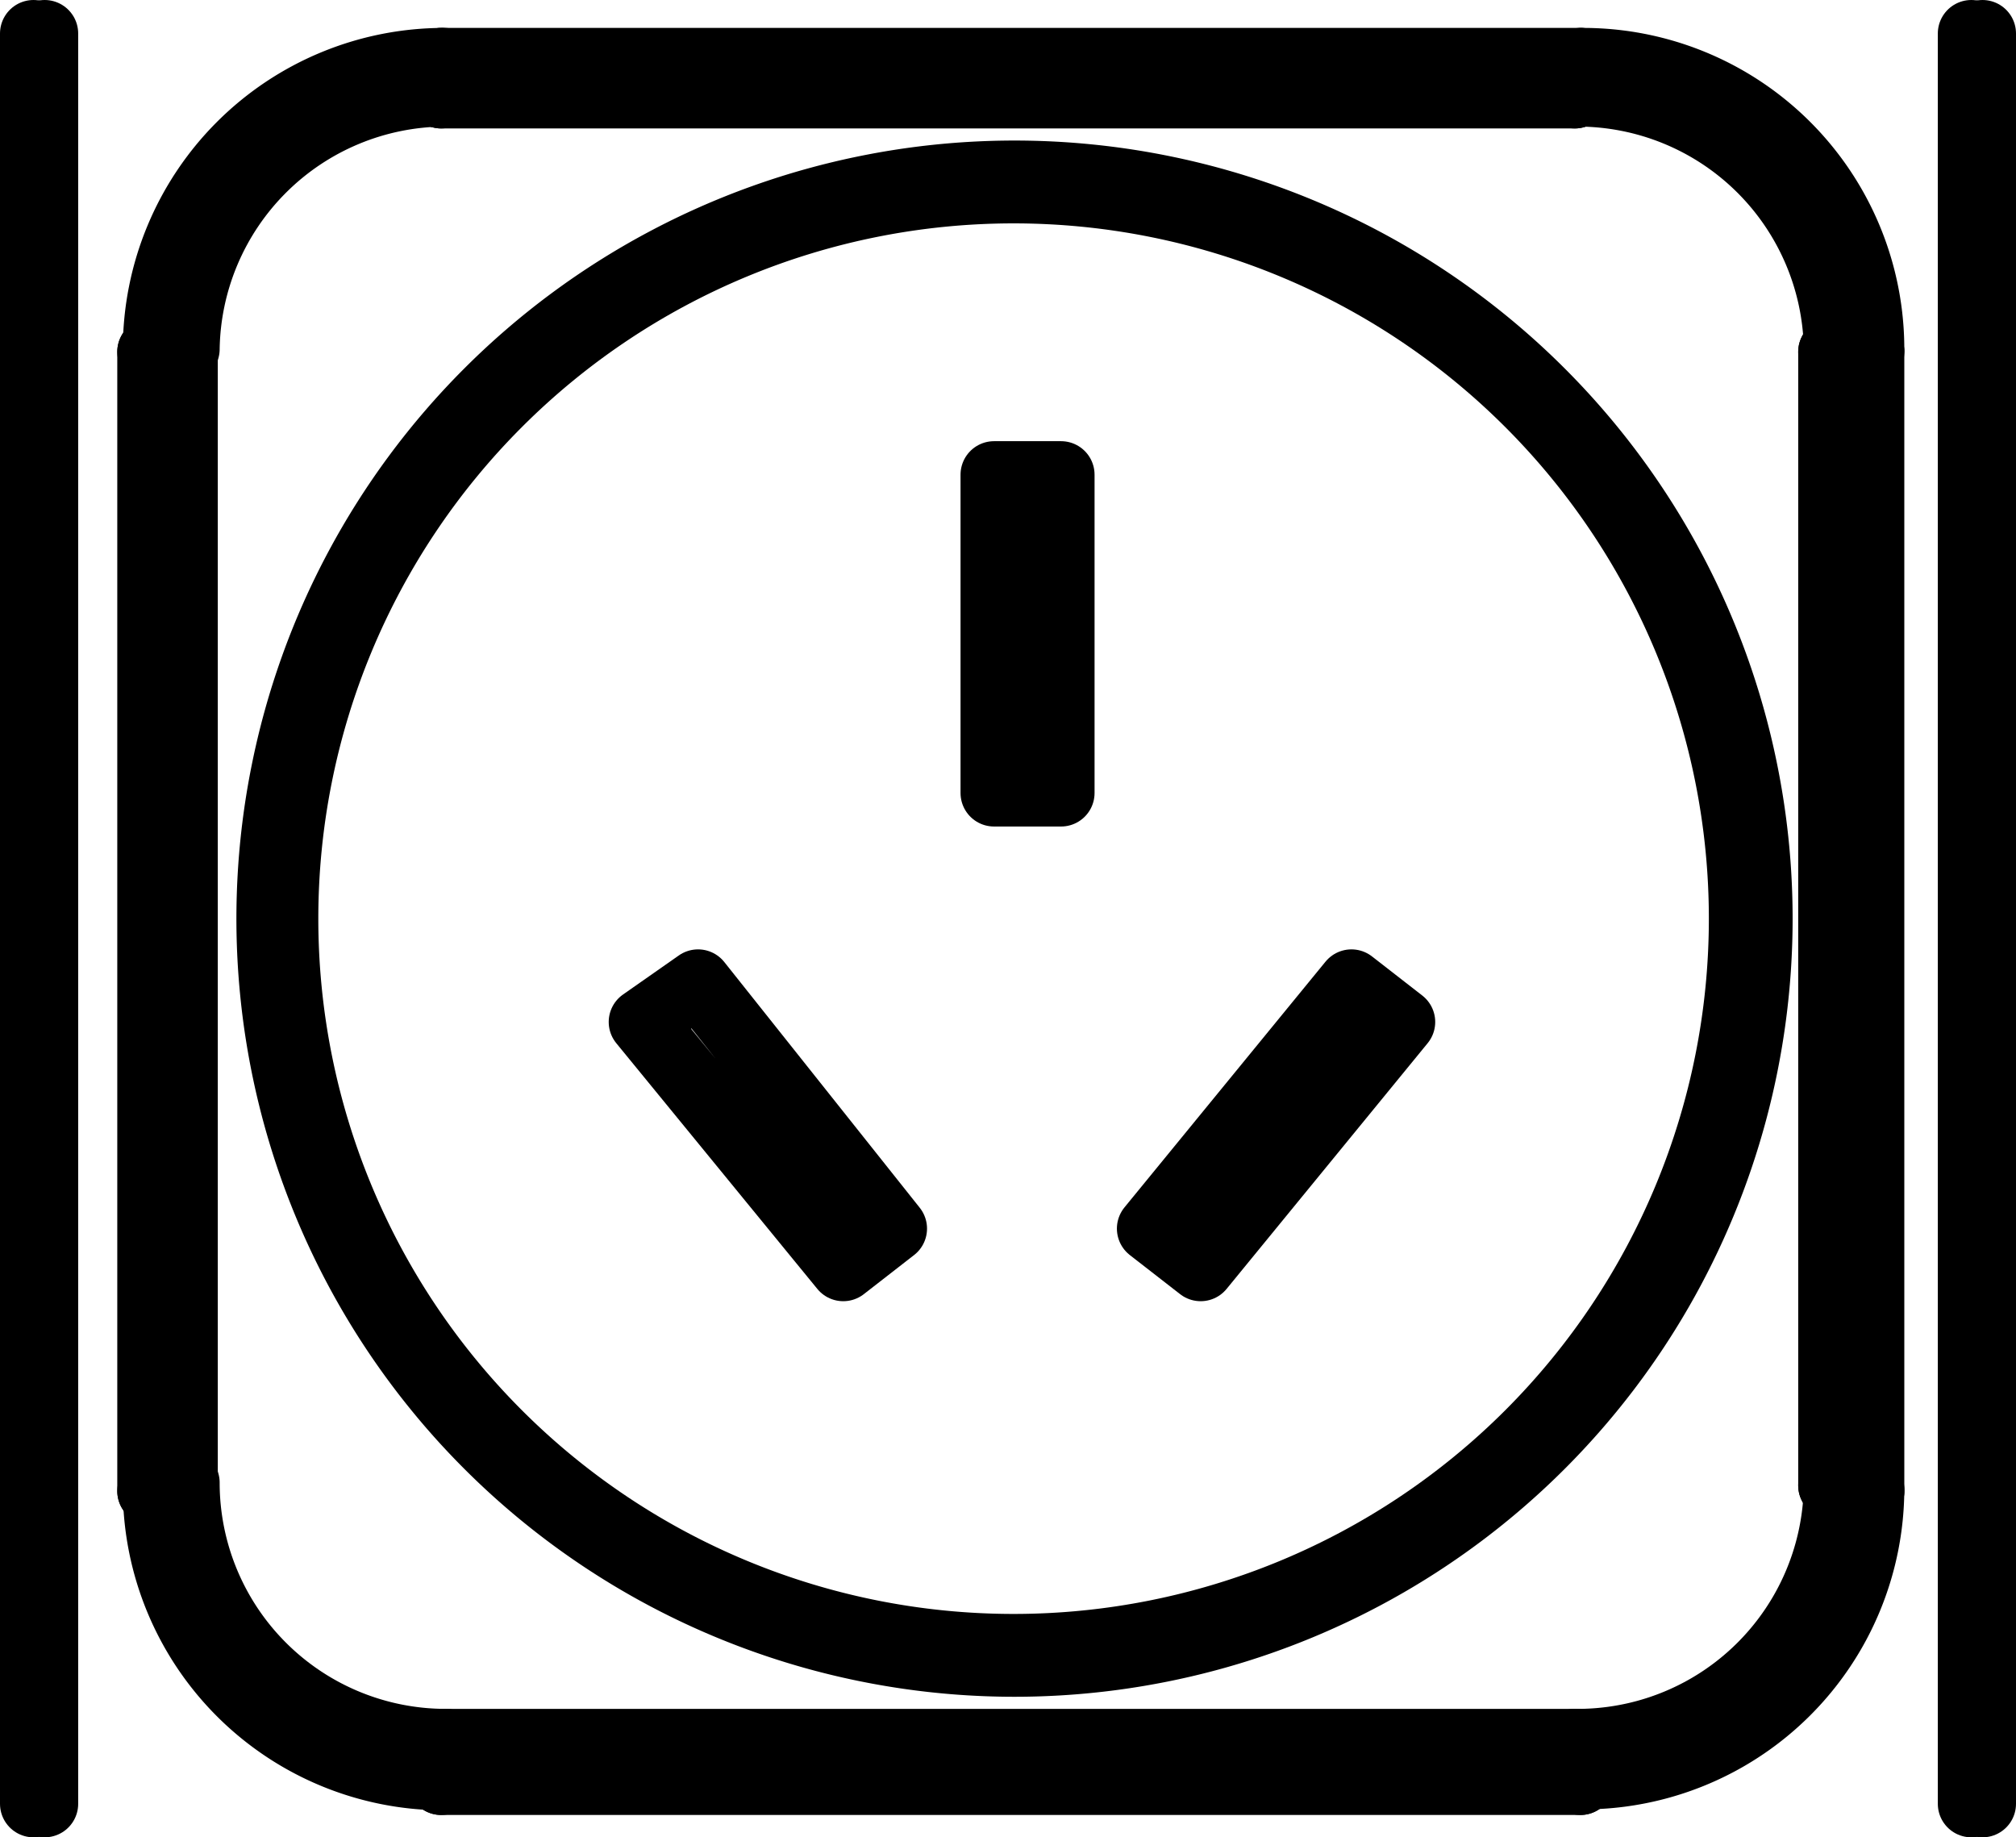 <svg xmlns="http://www.w3.org/2000/svg" viewBox="0 0 21.66 19.74"><defs><style>.cls-1{fill:none;stroke:#000;stroke-linecap:round;stroke-linejoin:round;stroke-width:0.72px;}</style></defs><title>Risorsa 6</title><g id="Livello_2" data-name="Livello 2"><g id="Livello_1-2" data-name="Livello 1"><path class="cls-1" d="M18.9,9.87a8,8,0,1,0-8,8,8,8,0,0,0,8-8"/><path class="cls-1" d="M18.72,9.87a7.83,7.83,0,1,0-7.83,7.83,7.83,7.83,0,0,0,7.83-7.83"/><polyline class="cls-1" points="11.4 8.52 10.68 8.52 10.68 5.1 11.4 5.1 11.4 8.52"/><polyline class="cls-1" points="9.6 13.2 9.06 13.62 6.9 10.98 7.5 10.56 9.6 13.2"/><polyline class="cls-1" points="12.36 13.2 12.9 13.62 15.06 10.98 14.52 10.56 12.36 13.2"/><polyline class="cls-1" points="21.3 19.38 21.3 0.36 21.3 19.38"/><line class="cls-1" x1="21.18" y1="19.38" x2="21.18" y2="0.36"/><line class="cls-1" x1="20.1" y1="3.78" x2="20.1" y2="16.02"/><line class="cls-1" x1="19.98" y1="16.02" x2="19.98" y2="3.78"/><polyline class="cls-1" points="19.92 16.02 19.92 3.78 19.92 15.96"/><line class="cls-1" x1="19.68" y1="15.96" x2="19.68" y2="3.78"/><line class="cls-1" x1="16.98" y1="19.14" x2="16.98" y2="18.96"/><line class="cls-1" x1="16.98" y1="0.66" x2="16.98" y2="0.78"/><line class="cls-1" x1="16.92" y1="1.02" x2="16.92" y2="0.84"/><line class="cls-1" x1="16.92" y1="18.72" x2="16.92" y2="18.96"/><line class="cls-1" x1="4.74" y1="1.02" x2="4.74" y2="0.84"/><polyline class="cls-1" points="4.74 18.72 4.74 18.96 4.74 19.14"/><line class="cls-1" x1="4.74" y1="0.66" x2="4.74" y2="0.78"/><line class="cls-1" x1="1.98" y1="15.96" x2="1.98" y2="3.78"/><line class="cls-1" x1="1.8" y1="3.78" x2="1.8" y2="15.96"/><polyline class="cls-1" points="1.74 16.02 1.74 3.78 1.74 16.02"/><line class="cls-1" x1="1.62" y1="16.02" x2="1.62" y2="3.78"/><line class="cls-1" x1="0.48" y1="0.36" x2="0.48" y2="19.38"/><polyline class="cls-1" points="0.36 0.36 0.36 19.38 0.36 0.36"/><line class="cls-1" x1="16.98" y1="0.66" x2="4.74" y2="0.66"/><polyline class="cls-1" points="4.74 0.78 16.98 0.78 4.74 0.78"/><line class="cls-1" x1="16.92" y1="0.84" x2="4.74" y2="0.84"/><line class="cls-1" x1="16.92" y1="1.02" x2="4.74" y2="1.02"/><line class="cls-1" x1="1.62" y1="3.78" x2="1.74" y2="3.78"/><polyline class="cls-1" points="20.1 3.78 19.92 3.78 19.68 3.78"/><line class="cls-1" x1="1.98" y1="3.78" x2="1.8" y2="3.78"/><line class="cls-1" x1="19.92" y1="6.36" x2="19.92" y2="6.36"/><line class="cls-1" x1="1.8" y1="6.36" x2="1.74" y2="6.36"/><line class="cls-1" x1="19.92" y1="13.38" x2="19.92" y2="13.38"/><line class="cls-1" x1="1.8" y1="13.38" x2="1.74" y2="13.38"/><line class="cls-1" x1="19.68" y1="15.96" x2="19.92" y2="15.96"/><line class="cls-1" x1="1.98" y1="15.96" x2="1.8" y2="15.96"/><line class="cls-1" x1="1.62" y1="16.02" x2="1.74" y2="16.02"/><line class="cls-1" x1="20.1" y1="16.02" x2="19.92" y2="16.02"/><line class="cls-1" x1="4.74" y1="18.72" x2="16.92" y2="18.72"/><polyline class="cls-1" points="16.92 18.96 4.74 18.96 16.98 18.96"/><line class="cls-1" x1="4.74" y1="19.02" x2="16.98" y2="19.02"/><line class="cls-1" x1="16.98" y1="19.14" x2="4.74" y2="19.14"/><path class="cls-1" d="M16.95,18.9a3,3,0,0,0,3-3"/><path class="cls-1" d="M19.92,3.75a3,3,0,0,0-3-3"/><path class="cls-1" d="M4.77.78a3,3,0,0,0-3,3"/><path class="cls-1" d="M1.8,15.93a3,3,0,0,0,3,3"/><path class="cls-1" d="M4.77,1A2.79,2.79,0,0,0,2,3.75"/><path class="cls-1" d="M19.74,3.75A2.79,2.79,0,0,0,16.95,1"/><path class="cls-1" d="M16.95,18.72a2.79,2.79,0,0,0,2.79-2.79"/><path class="cls-1" d="M2,15.93a2.79,2.79,0,0,0,2.79,2.79"/><path class="cls-1" d="M17,19a3,3,0,0,0,3-3"/><path class="cls-1" d="M4.77.78a3,3,0,0,0-3,3"/><path class="cls-1" d="M1.8,16a3,3,0,0,0,3,3"/><path class="cls-1" d="M20,3.75a3,3,0,0,0-3-3"/><path class="cls-1" d="M4.77.78a3,3,0,0,0-3,3"/><path class="cls-1" d="M17,19a3,3,0,0,0,3-3"/><path class="cls-1" d="M20,3.75a3,3,0,0,0-3-3"/><path class="cls-1" d="M1.8,16a3,3,0,0,0,3,3"/><path class="cls-1" d="M1.68,16a3.09,3.09,0,0,0,3.09,3.09"/><path class="cls-1" d="M17,19.08A3.09,3.09,0,0,0,20.1,16"/><path class="cls-1" d="M20.1,3.75A3.09,3.09,0,0,0,17,.66"/><path class="cls-1" d="M4.77.66A3.09,3.09,0,0,0,1.68,3.75"/></g></g></svg>